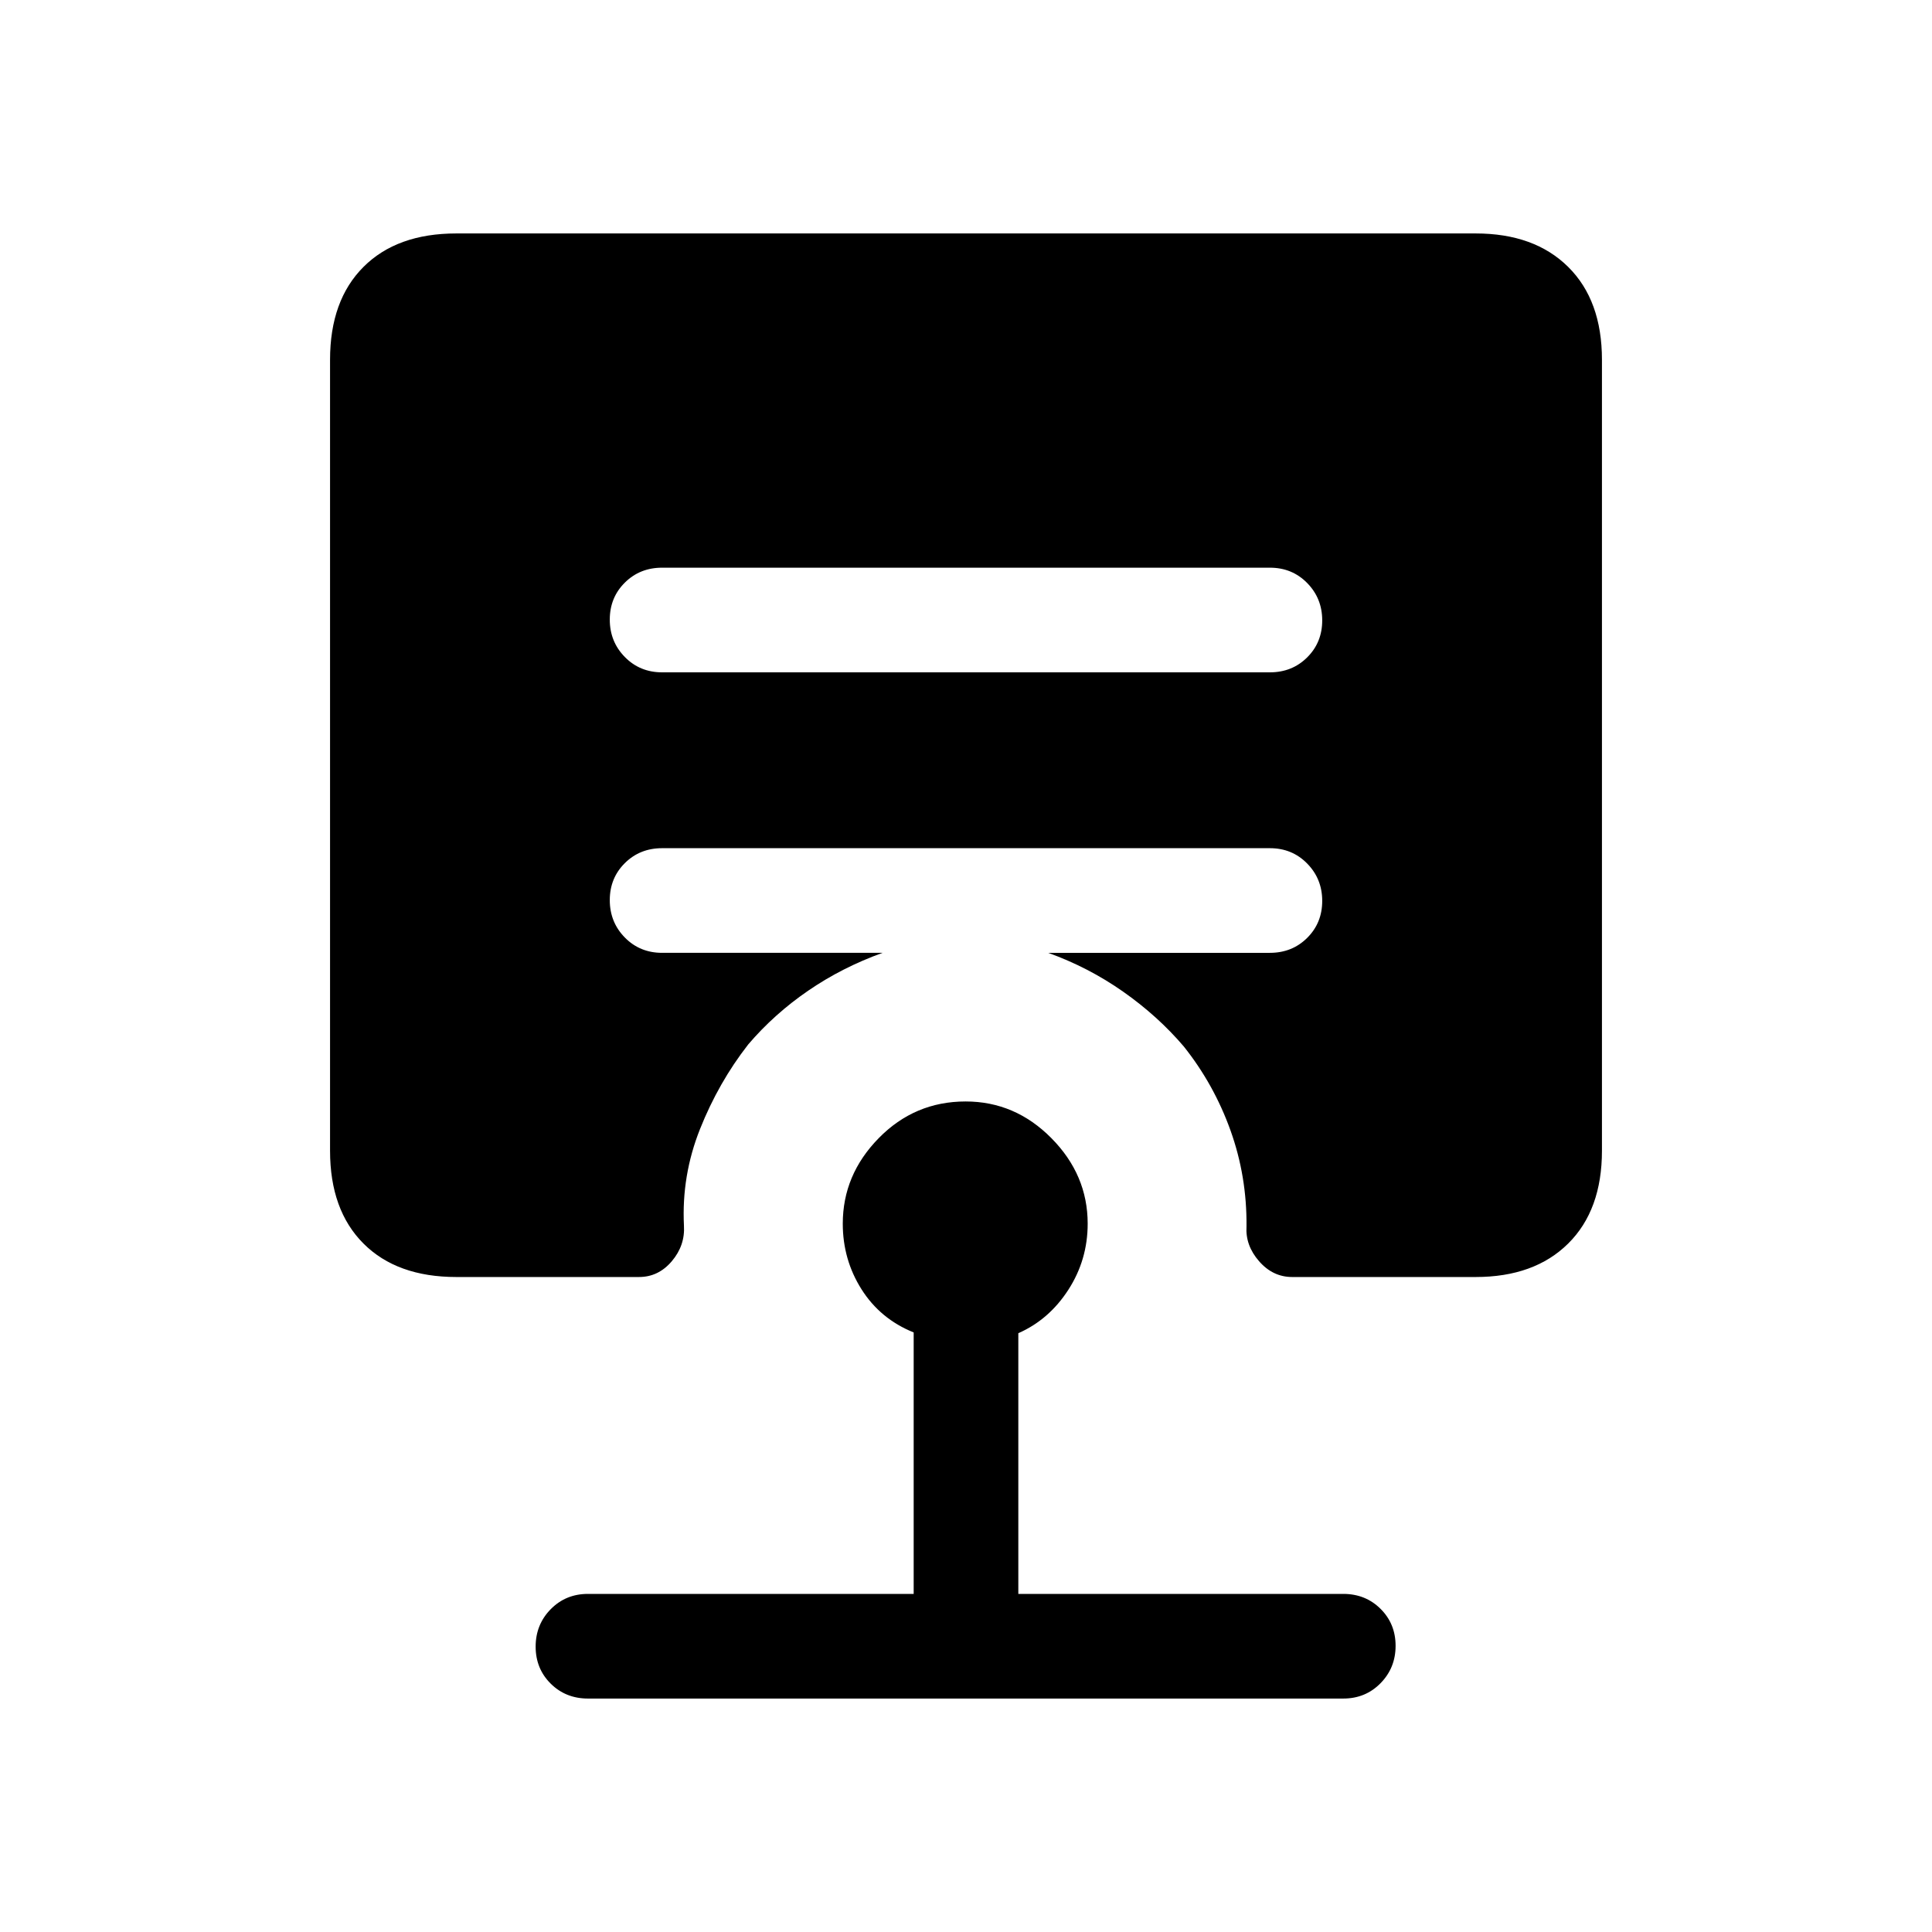 <svg xmlns="http://www.w3.org/2000/svg" height="20" viewBox="0 -960 960 960" width="20"><path d="M292.16-116q-11.05 0-18.53-7.42-7.47-7.42-7.47-18.38 0-10.97 7.47-18.58 7.48-7.62 18.53-7.62H454v-129.92q-16.61-6.7-25.92-21.44-9.31-14.74-9.31-32.61 0-24.28 17.87-42.5t43.18-18.22q24.56 0 42.6 18.22 18.04 18.22 18.04 42.5 0 17.99-9.61 32.86-9.62 14.88-24.85 21.57V-168h161.46q11.05 0 18.52 7.42 7.48 7.42 7.48 18.38 0 10.97-7.48 18.58-7.47 7.62-18.52 7.62h-375.3ZM631-625.92q11.05 0 18.52-7.42 7.48-7.42 7.48-18.39 0-10.96-7.48-18.58-7.47-7.61-18.52-7.61H329q-11.05 0-18.52 7.42-7.48 7.41-7.48 18.38 0 10.97 7.48 18.58 7.47 7.62 18.52 7.62h302ZM226.77-325.46q-29.54 0-46.15-16.62Q164-358.69 164-388.23v-393q0-29.54 16.62-46.15Q197.23-844 226.77-844h506.46q29.19 0 45.98 16.62Q796-810.77 796-781.23v393q0 29.54-16.79 46.15-16.79 16.62-45.98 16.62h-91.15q-9.61 0-16.46-7.85-6.85-7.84-6.24-17.31.23-24.84-7.96-47.69-8.19-22.84-23.19-41.69-12.92-15.15-30.12-27.23-17.19-12.08-37.27-19.31H631q11.05 0 18.52-7.42 7.48-7.42 7.48-18.38 0-10.97-7.48-18.58-7.47-7.62-18.52-7.62H329q-11.05 0-18.52 7.42-7.48 7.42-7.48 18.38 0 10.97 7.48 18.59 7.47 7.61 18.52 7.61h109.54q-20.08 7.23-36.96 18.81-16.89 11.58-29.81 26.73-14.7 18.85-23.93 42-9.22 23.15-7.99 48 .61 9.85-6.03 17.69-6.65 7.85-16.28 7.85h-90.77Z"/></svg>